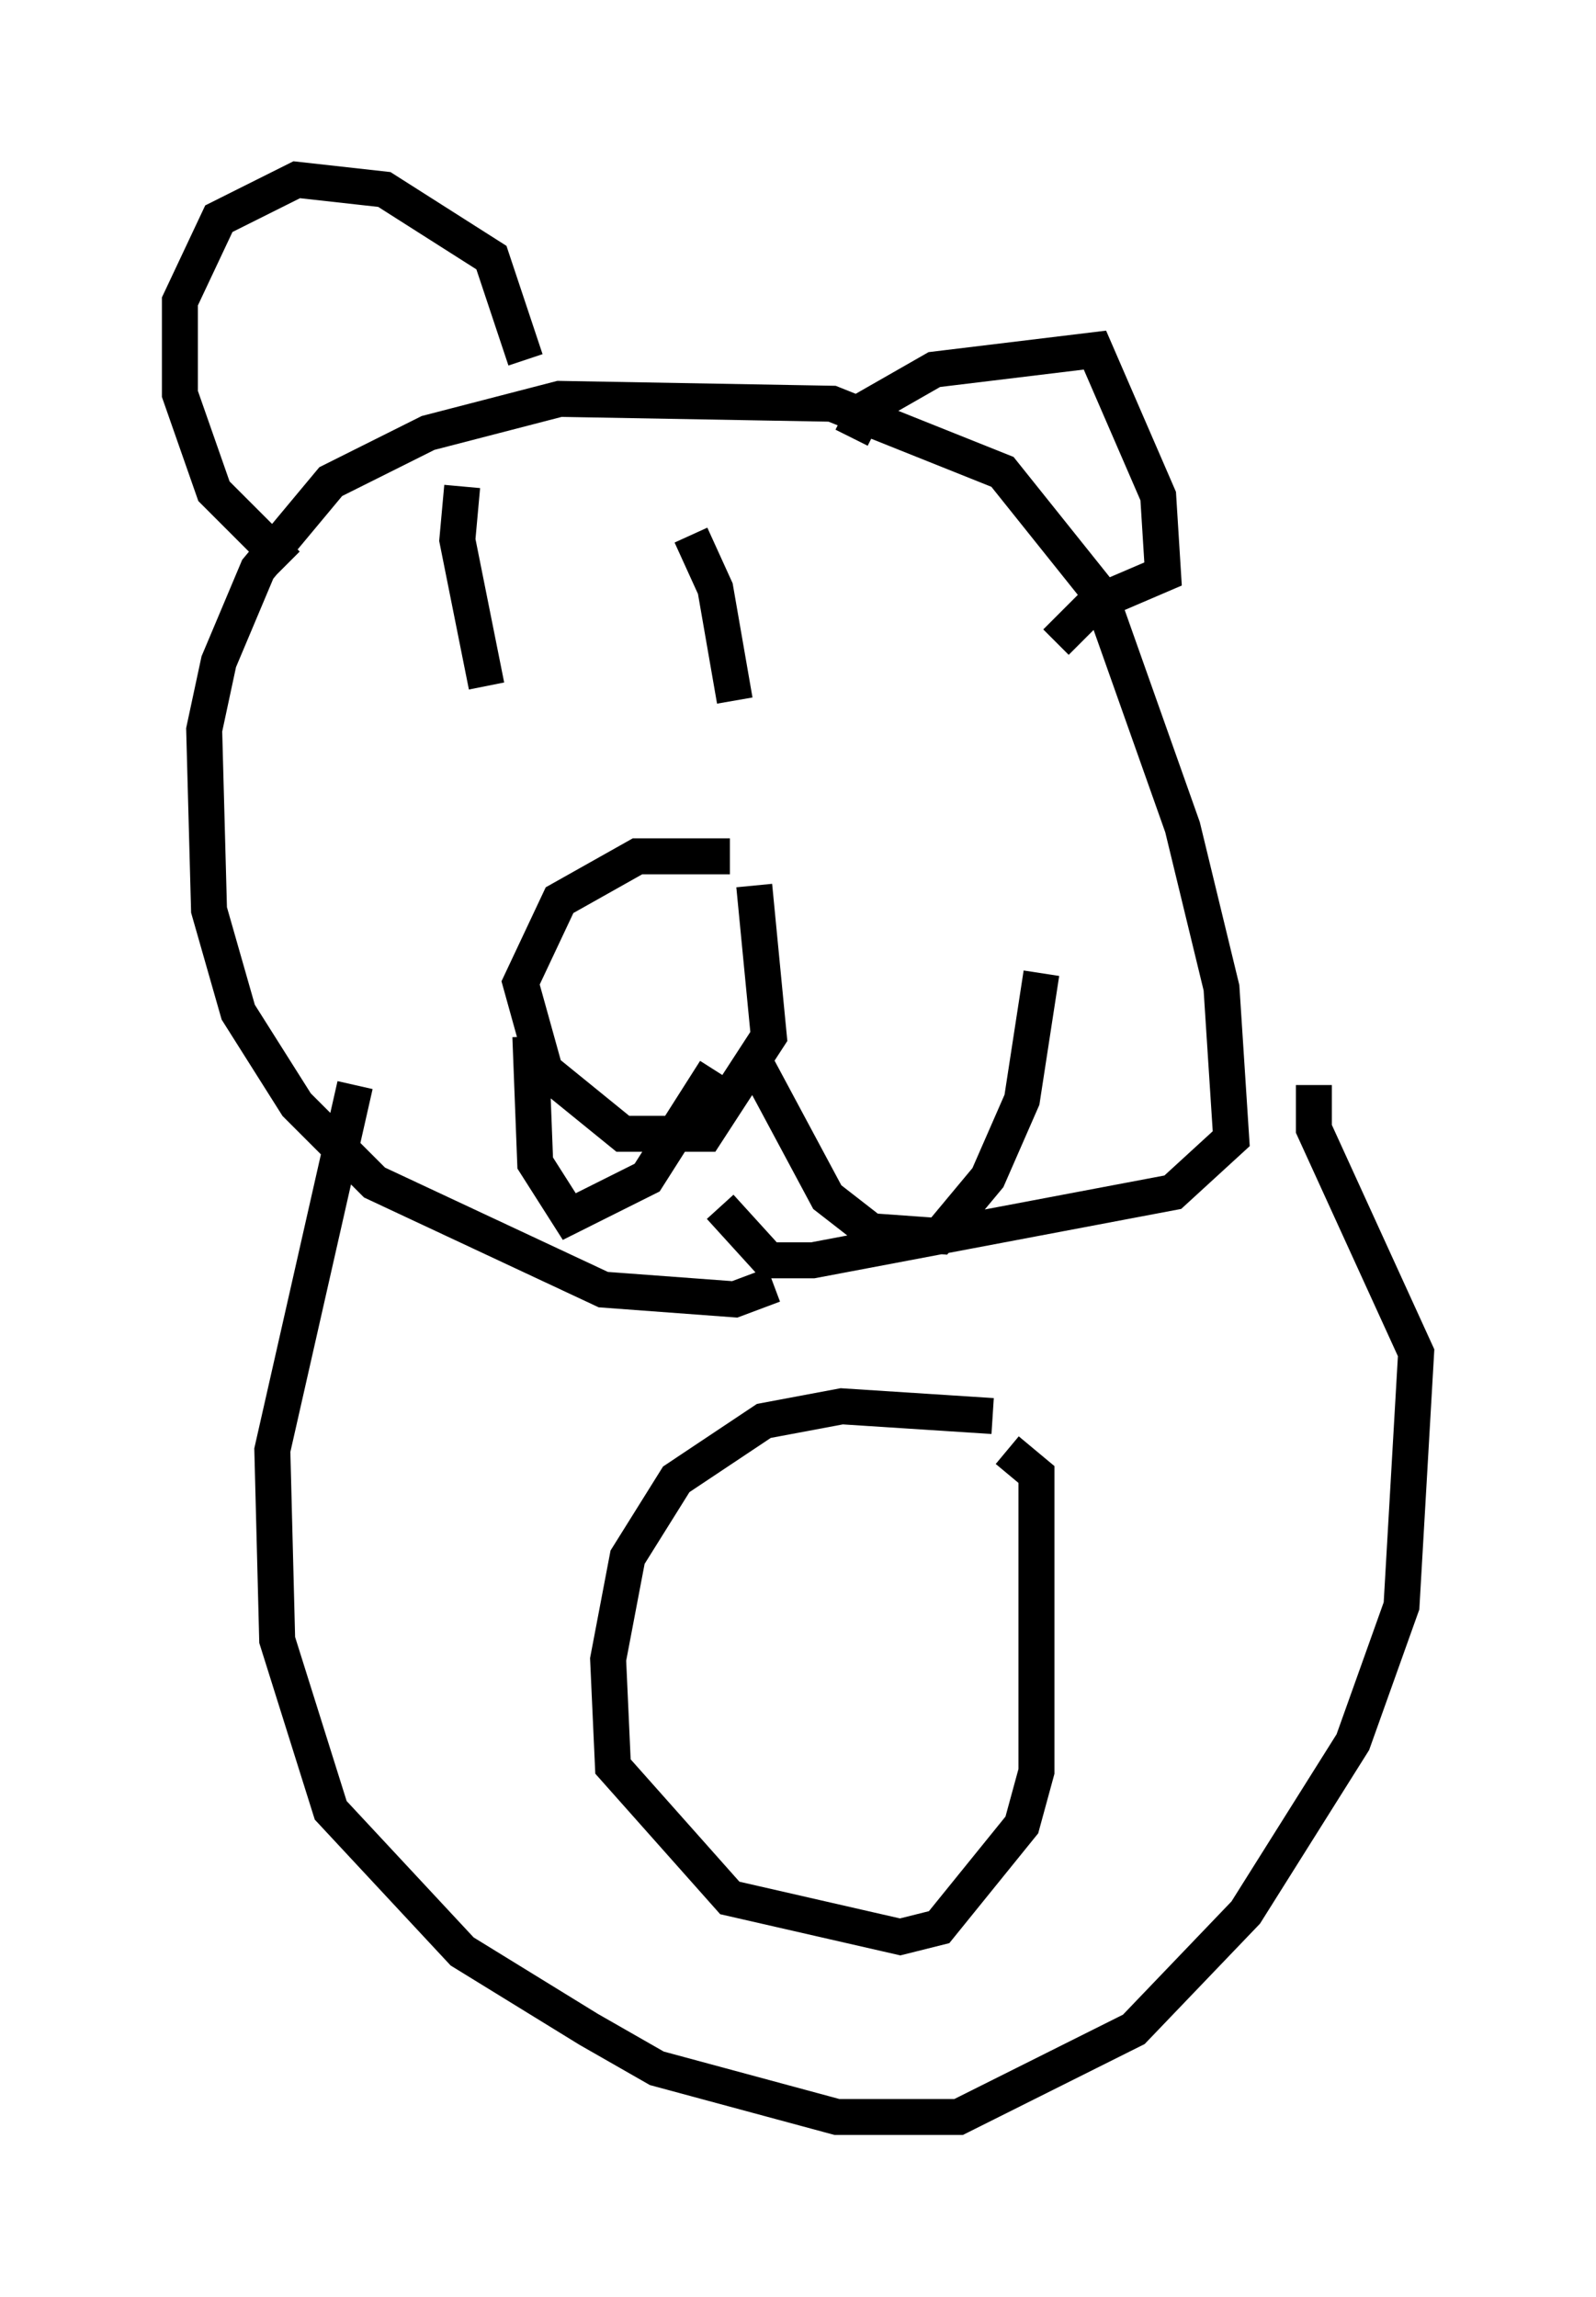 <?xml version="1.0" encoding="utf-8" ?>
<svg baseProfile="full" height="63.856" version="1.1" width="44.37" xmlns="http://www.w3.org/2000/svg" xmlns:ev="http://www.w3.org/2001/xml-events" xmlns:xlink="http://www.w3.org/1999/xlink"><defs /><rect fill="white" height="63.856" width="44.37" x="0" y="0" /><path d="M22.05, 34.77 m-0.541, 0.947 l-1.083, 0.406 -3.654, -0.271 l-6.36, -2.977 -2.165, -2.165 l-1.624, -2.571 -0.812, -2.842 l-0.135, -5.007 0.406, -1.894 l1.083, -2.571 2.03, -2.436 l2.706, -1.353 3.654, -0.947 l7.578, 0.135 4.736, 1.894 l2.706, 3.383 2.3, 6.495 l1.083, 4.465 0.271, 4.195 l-1.624, 1.488 -10.013, 1.894 l-1.218, 0.0 -1.353, -1.488 m0.271, -9.743 l-2.571, 0.0 -2.165, 1.218 l-1.083, 2.3 0.677, 2.436 l2.165, 1.759 2.3, 0.0 l1.759, -2.706 -0.406, -4.195 m-1.083, 5.142 l-1.894, 2.977 -2.165, 1.083 l-0.947, -1.488 -0.135, -3.518 m6.225, 0.677 l2.03, 3.789 1.218, 0.947 l1.894, 0.135 1.353, -1.624 l0.947, -2.165 0.541, -3.518 m-16.103, -13.532 l-0.135, 1.488 0.812, 4.059 m5.683, -4.195 l0.677, 1.488 0.541, 3.112 m-12.449, -3.789 l-2.03, -2.03 -0.947, -2.706 l0.0, -2.571 1.083, -2.3 l2.165, -1.083 2.436, 0.271 l2.977, 1.894 0.947, 2.842 m9.066, 2.165 l0.406, -0.812 1.894, -1.083 l4.465, -0.541 1.759, 4.059 l0.135, 2.165 -1.894, 0.812 l-1.083, 1.083 m-19.486, 12.314 l-2.3, 10.149 0.135, 5.277 l1.488, 4.736 3.654, 3.924 l3.518, 2.165 1.894, 1.083 l5.007, 1.353 3.383, 0.0 l4.871, -2.436 3.112, -3.248 l2.977, -4.736 1.353, -3.789 l0.406, -7.036 -2.842, -6.225 l0.0, -1.218 m-8.931, 9.202 l-4.195, -0.271 -2.165, 0.406 l-2.436, 1.624 -1.353, 2.165 l-0.541, 2.842 0.135, 2.977 l3.248, 3.654 4.736, 1.083 l1.083, -0.271 2.3, -2.842 l0.406, -1.488 0.0, -8.254 l-0.812, -0.677 " fill="none" stroke="black" stroke-width="1" /></svg>